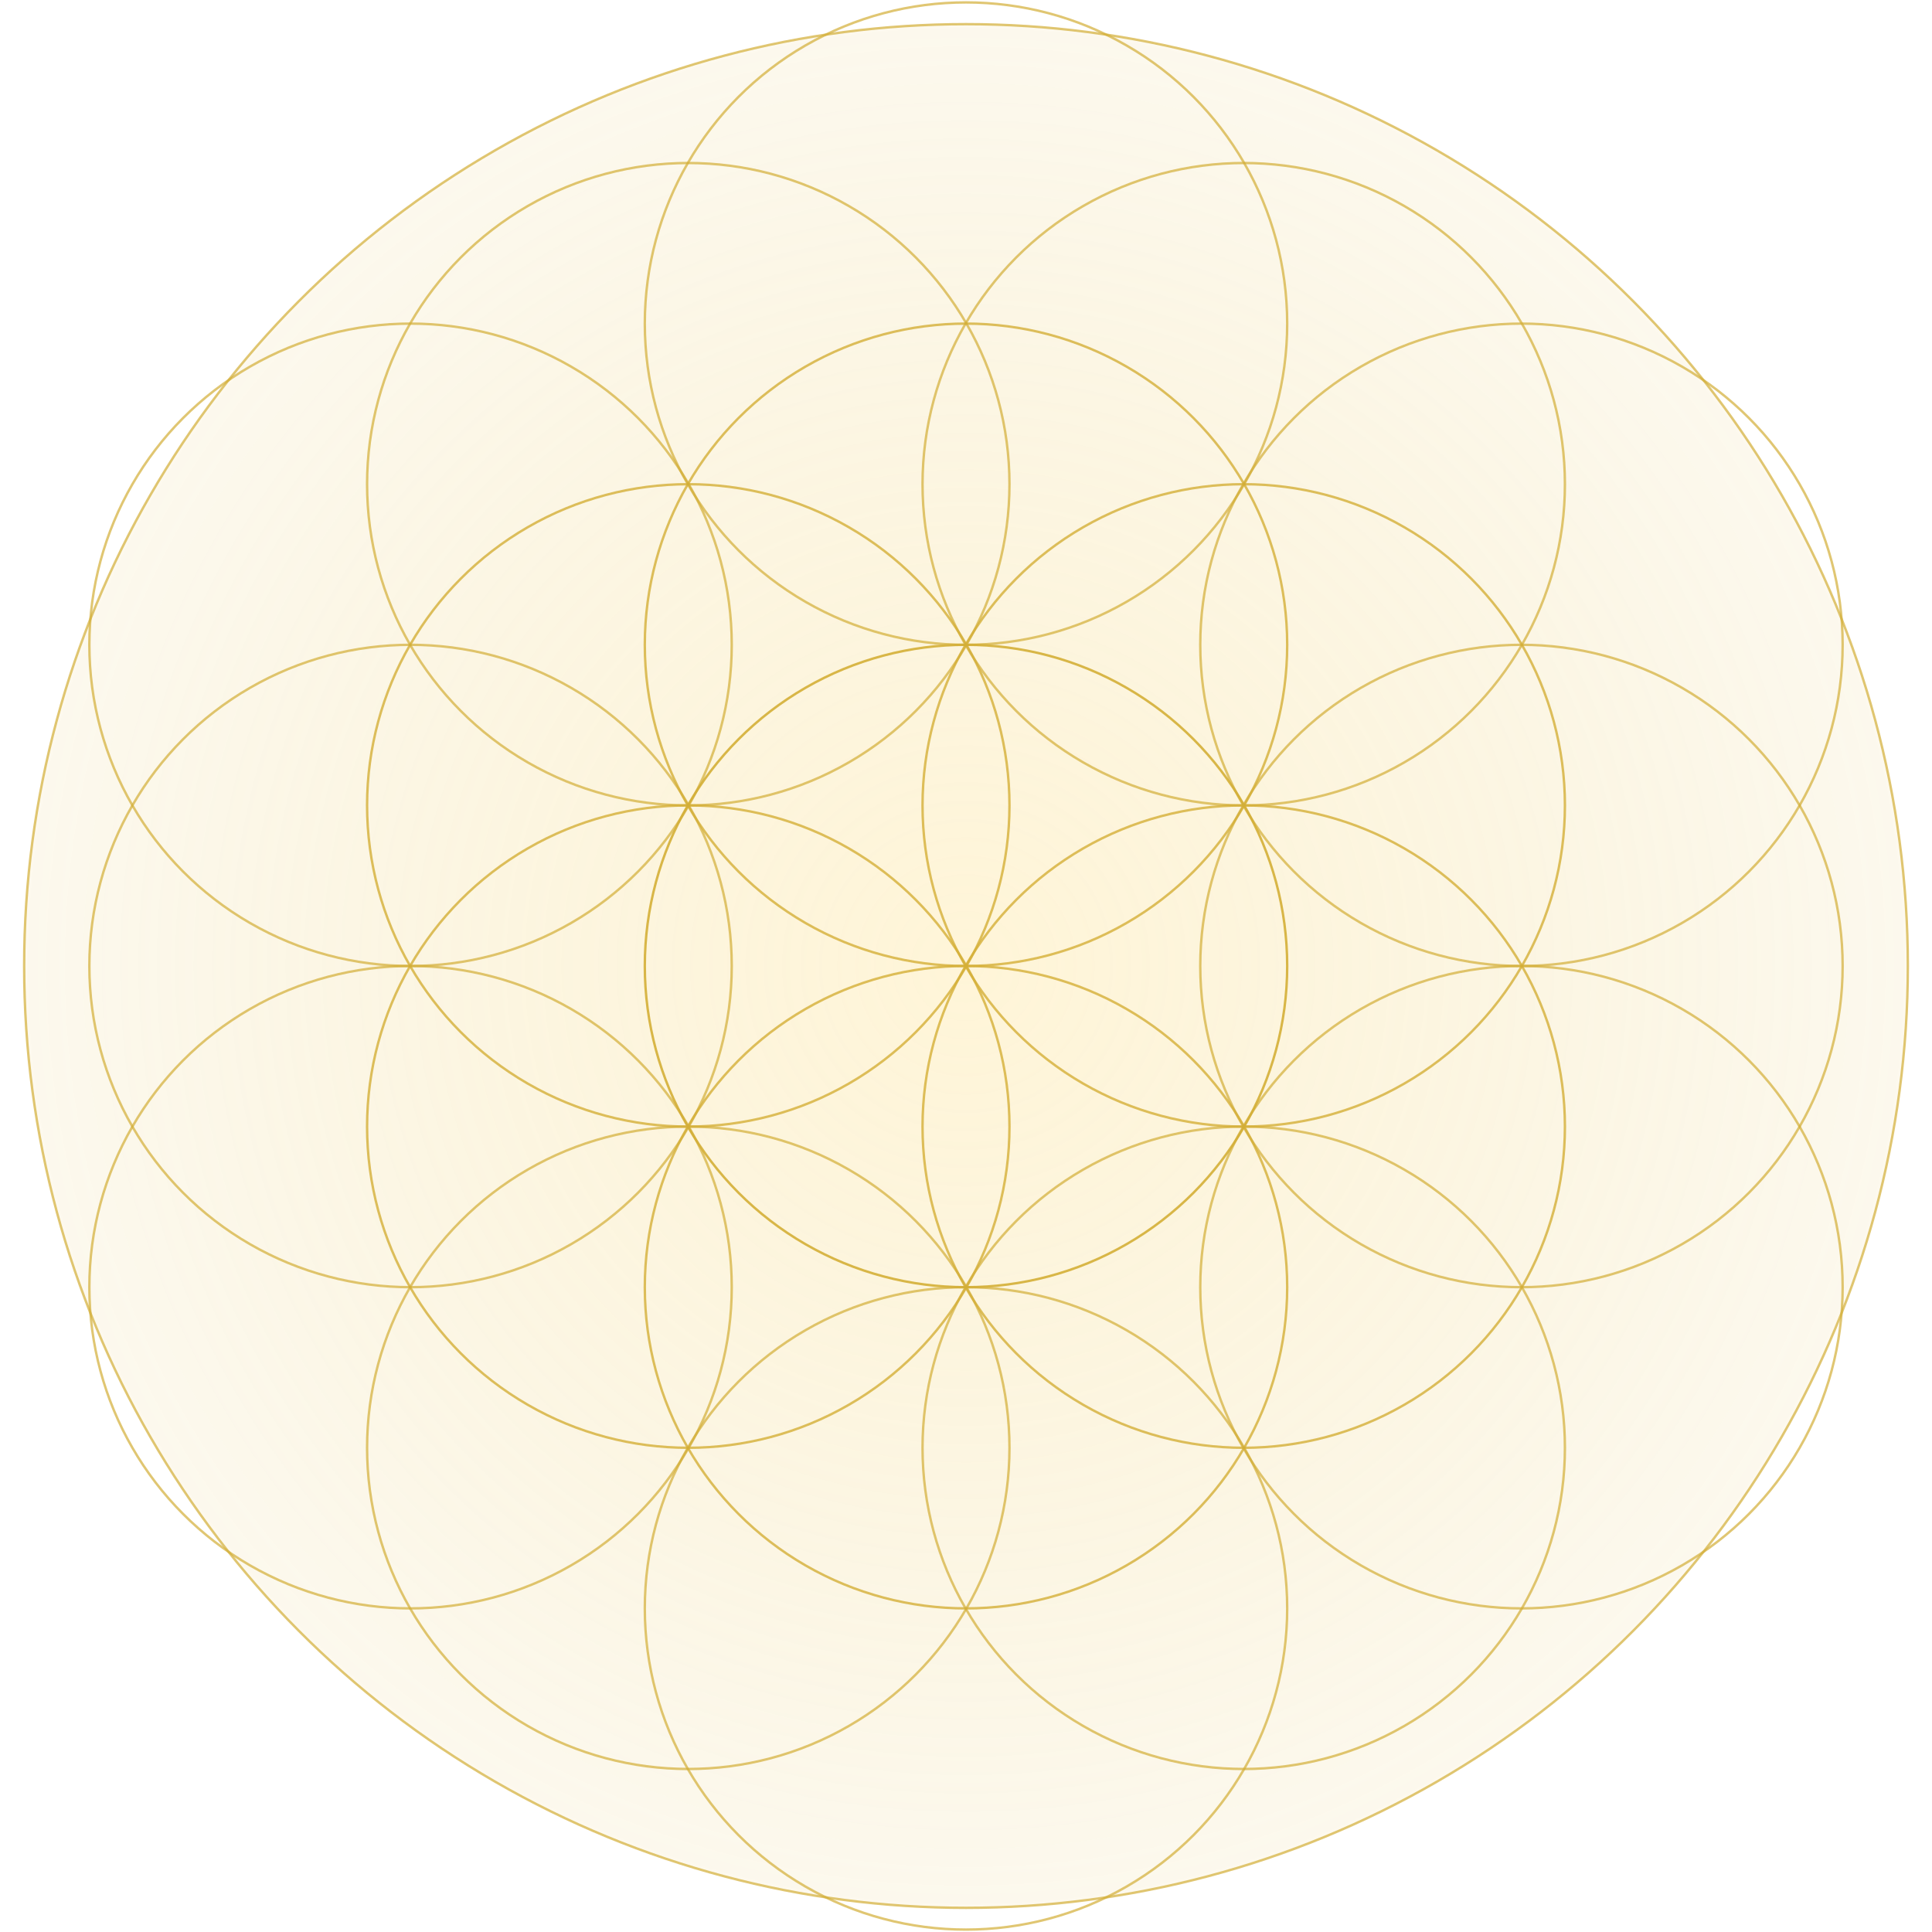 <?xml version="1.0" encoding="UTF-8"?>
<svg width="800px" height="800px" viewBox="0 0 800 800" version="1.1" xmlns="http://www.w3.org/2000/svg">
    <title>Flower of Life</title>
    <defs>
        <radialGradient id="gold-glow" cx="50%" cy="50%" r="75%" fx="50%" fy="50%">
            <stop offset="0%" style="stop-color:#FFDE7D;stop-opacity:0.3"/>
            <stop offset="100%" style="stop-color:#D4AF37;stop-opacity:0"/>
        </radialGradient>
    </defs>
    <g stroke="none" fill="none">
        <!-- Base circle with glow -->
        <circle cx="400" cy="400" r="390" fill="url(#gold-glow)" />
        
        <!-- Outer circle -->
        <circle cx="400" cy="400" r="390" stroke="#D4AF37" stroke-width="1" opacity="0.7" />
        
        <!-- Center circle -->
        <circle cx="400" cy="400" r="133" stroke="#D4AF37" stroke-width="1" opacity="0.9" />
        
        <!-- First ring of 6 circles -->
        <circle cx="400" cy="267" r="133" stroke="#D4AF37" stroke-width="1" opacity="0.8" />
        <circle cx="515" cy="333.5" r="133" stroke="#D4AF37" stroke-width="1" opacity="0.8" />
        <circle cx="515" cy="466.5" r="133" stroke="#D4AF37" stroke-width="1" opacity="0.8" />
        <circle cx="400" cy="533" r="133" stroke="#D4AF37" stroke-width="1" opacity="0.8" />
        <circle cx="285" cy="466.5" r="133" stroke="#D4AF37" stroke-width="1" opacity="0.8" />
        <circle cx="285" cy="333.5" r="133" stroke="#D4AF37" stroke-width="1" opacity="0.8" />
        
        <!-- Second ring of 12 circles -->
        <circle cx="400" cy="134" r="133" stroke="#D4AF37" stroke-width="1" opacity="0.7" />
        <circle cx="630" cy="267" r="133" stroke="#D4AF37" stroke-width="1" opacity="0.7" />
        <circle cx="630" cy="533" r="133" stroke="#D4AF37" stroke-width="1" opacity="0.7" />
        <circle cx="400" cy="666" r="133" stroke="#D4AF37" stroke-width="1" opacity="0.7" />
        <circle cx="170" cy="533" r="133" stroke="#D4AF37" stroke-width="1" opacity="0.7" />
        <circle cx="170" cy="267" r="133" stroke="#D4AF37" stroke-width="1" opacity="0.7" />
        
        <circle cx="515" cy="200.5" r="133" stroke="#D4AF37" stroke-width="1" opacity="0.7" />
        <circle cx="630" cy="400" r="133" stroke="#D4AF37" stroke-width="1" opacity="0.7" />
        <circle cx="515" cy="599.5" r="133" stroke="#D4AF37" stroke-width="1" opacity="0.7" />
        <circle cx="285" cy="599.5" r="133" stroke="#D4AF37" stroke-width="1" opacity="0.7" />
        <circle cx="170" cy="400" r="133" stroke="#D4AF37" stroke-width="1" opacity="0.7" />
        <circle cx="285" cy="200.5" r="133" stroke="#D4AF37" stroke-width="1" opacity="0.7" />
    </g>
</svg>

